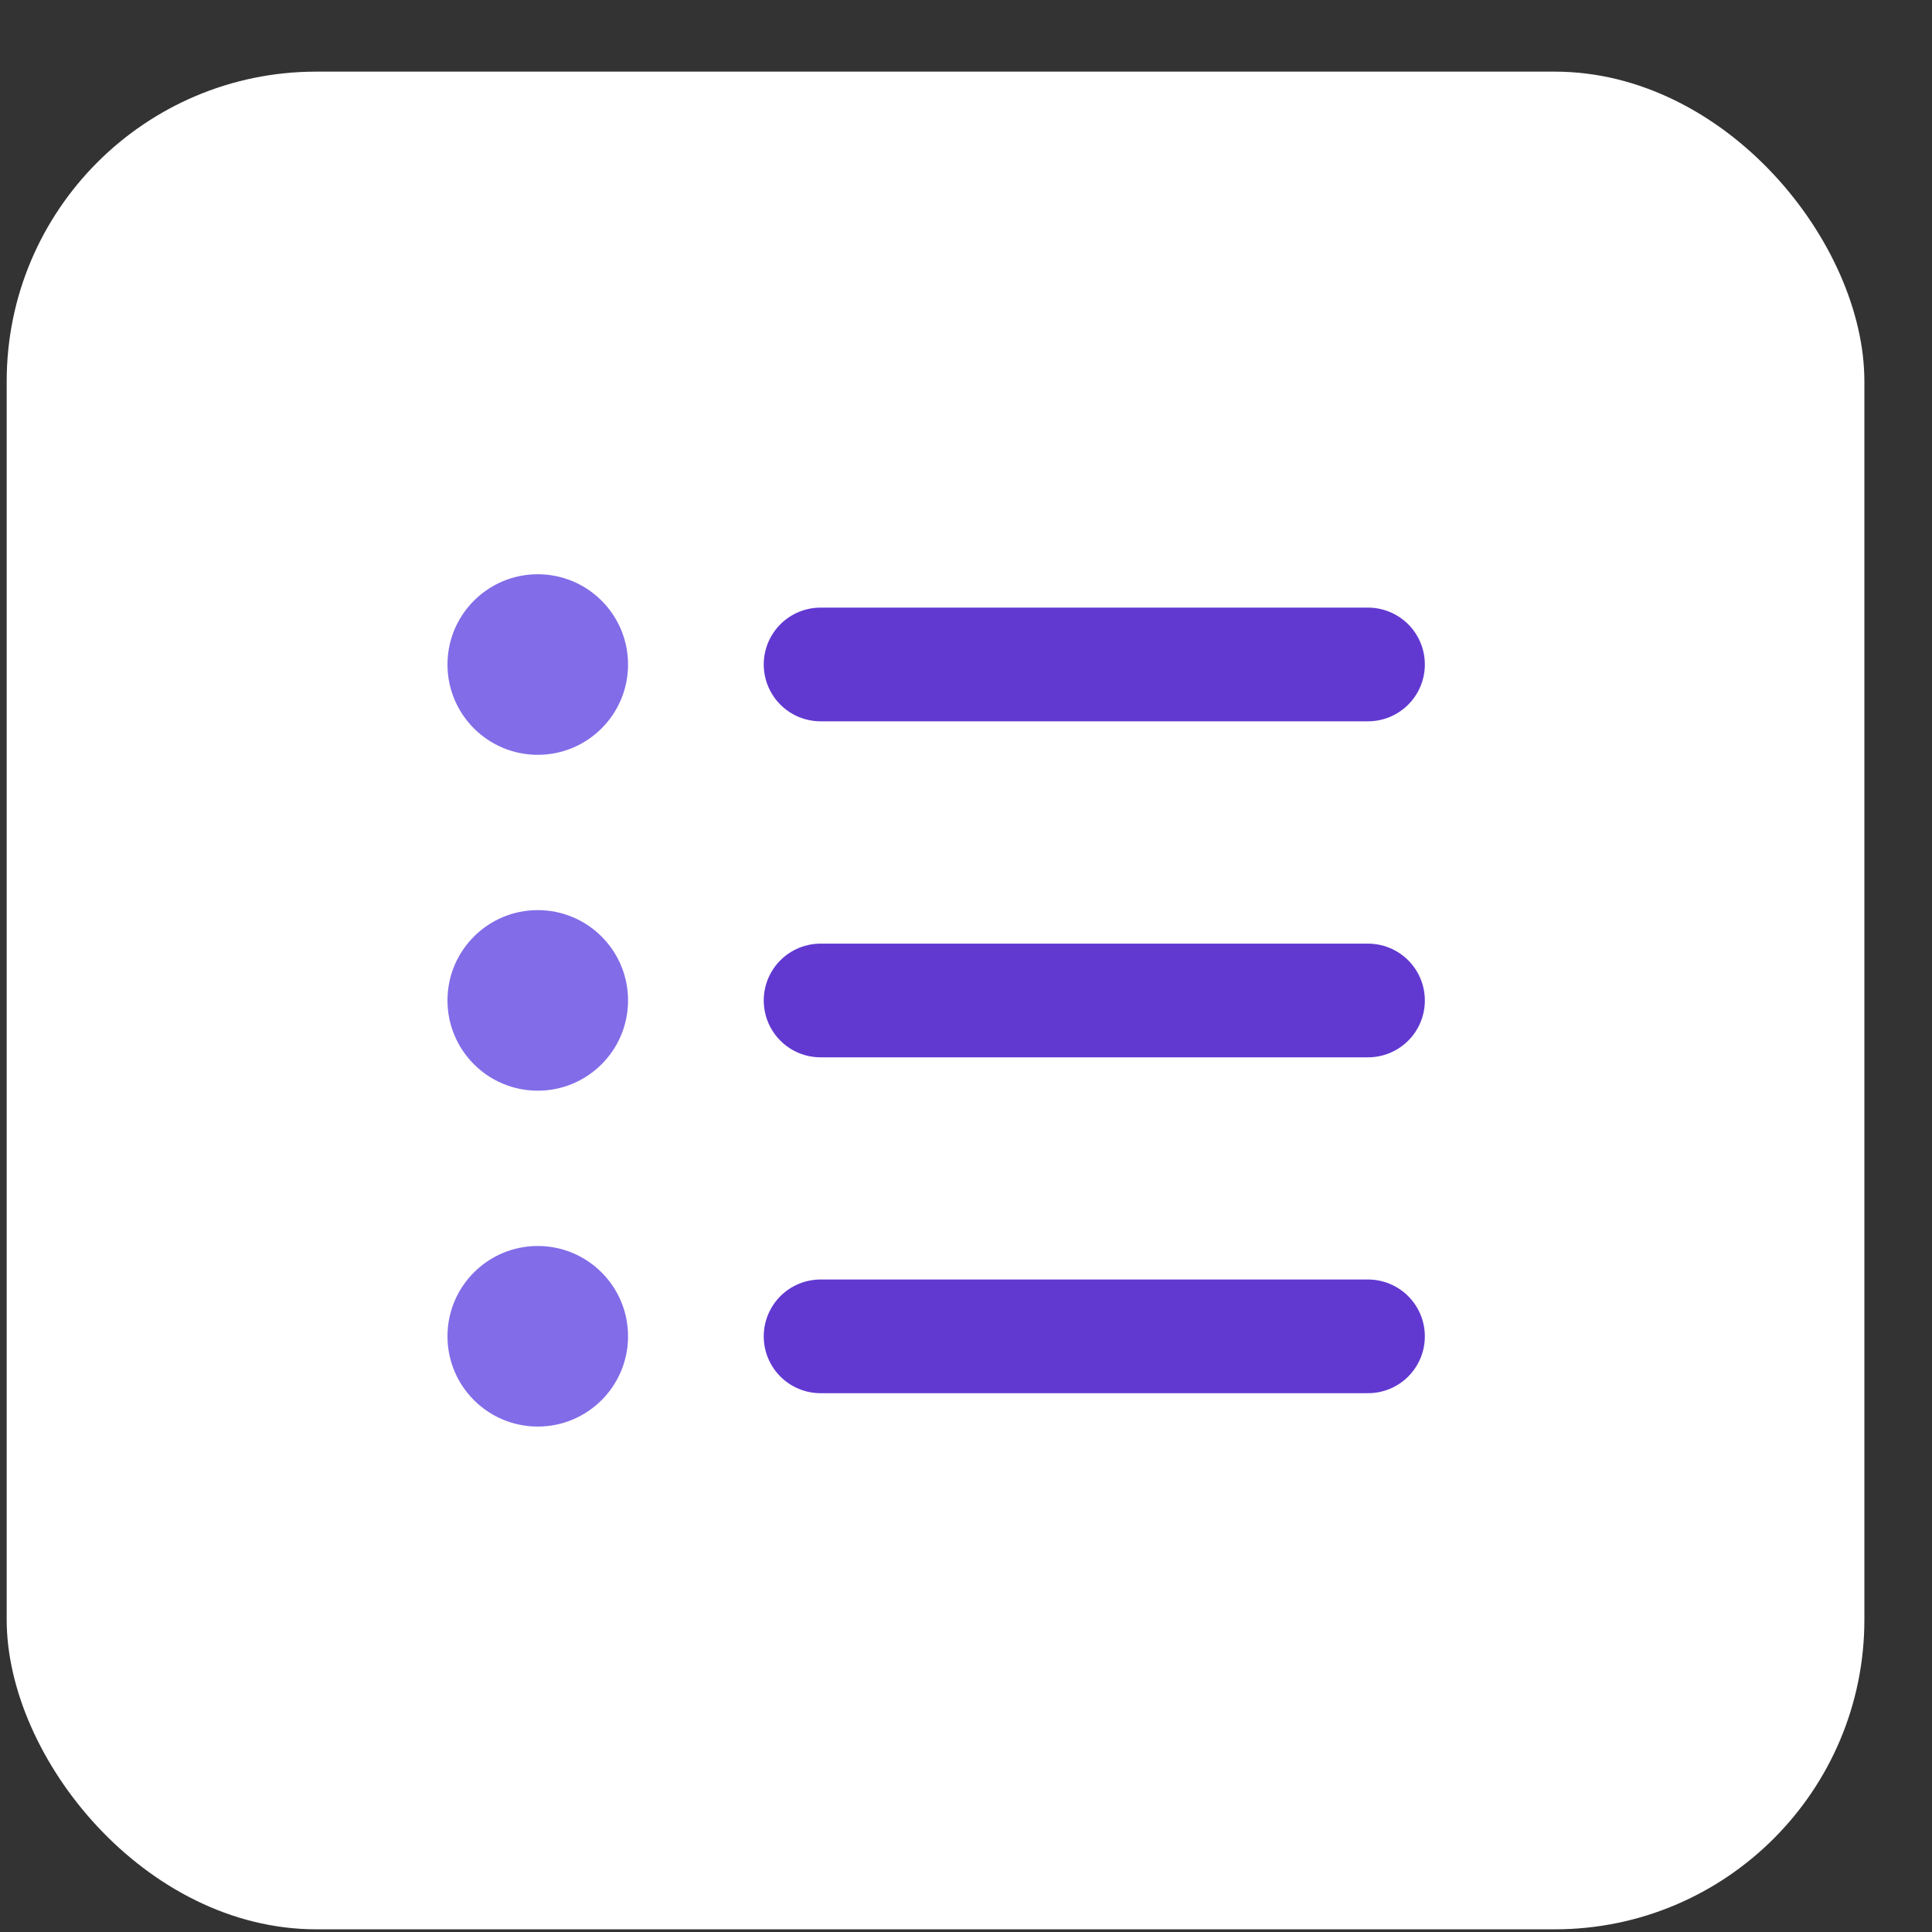 <svg width="26" height="26" viewBox="0 0 26 26" fill="none" xmlns="http://www.w3.org/2000/svg">
<rect x="0" y="0" width="26" height="26" fill="#333333" stroke="none"/>
<rect x="0.09" y="0.964" width="25" height="25" rx="4.167" fill="white"/>
<mask id="mask0_1198_31109" style="mask-type:alpha" maskUnits="userSpaceOnUse" x="4" y="5" width="17" height="17">
<rect x="4.256" y="5.131" width="16.667" height="16.667" fill="#D9D9D9"/>
</mask>
<g mask="url(#mask0_1198_31109)">
</g>
<g clip-path="url(#clip0_1198_31109)">
<path d="M11.043 8.942H18.41" stroke="#6139D1" stroke-width="1.53" stroke-linecap="round" stroke-linejoin="round"/>
<path d="M11.043 13.464H18.41" stroke="#6139D1" stroke-width="1.53" stroke-linecap="round" stroke-linejoin="round"/>
<path d="M11.043 17.984H18.41" stroke="#6139D1" stroke-width="1.53" stroke-linecap="round" stroke-linejoin="round"/>
<circle cx="7.237" cy="8.943" r="1.215" fill="#826CE8"/>
<circle cx="7.237" cy="13.463" r="1.215" fill="#826CE8"/>
<circle cx="7.237" cy="17.983" r="1.215" fill="#826CE8"/>
</g>
<defs>
<clipPath id="clip0_1198_31109">
<rect width="13.154" height="11.471" fill="white" transform="translate(6.014 7.729)"/>
</clipPath>
</defs>
</svg>
